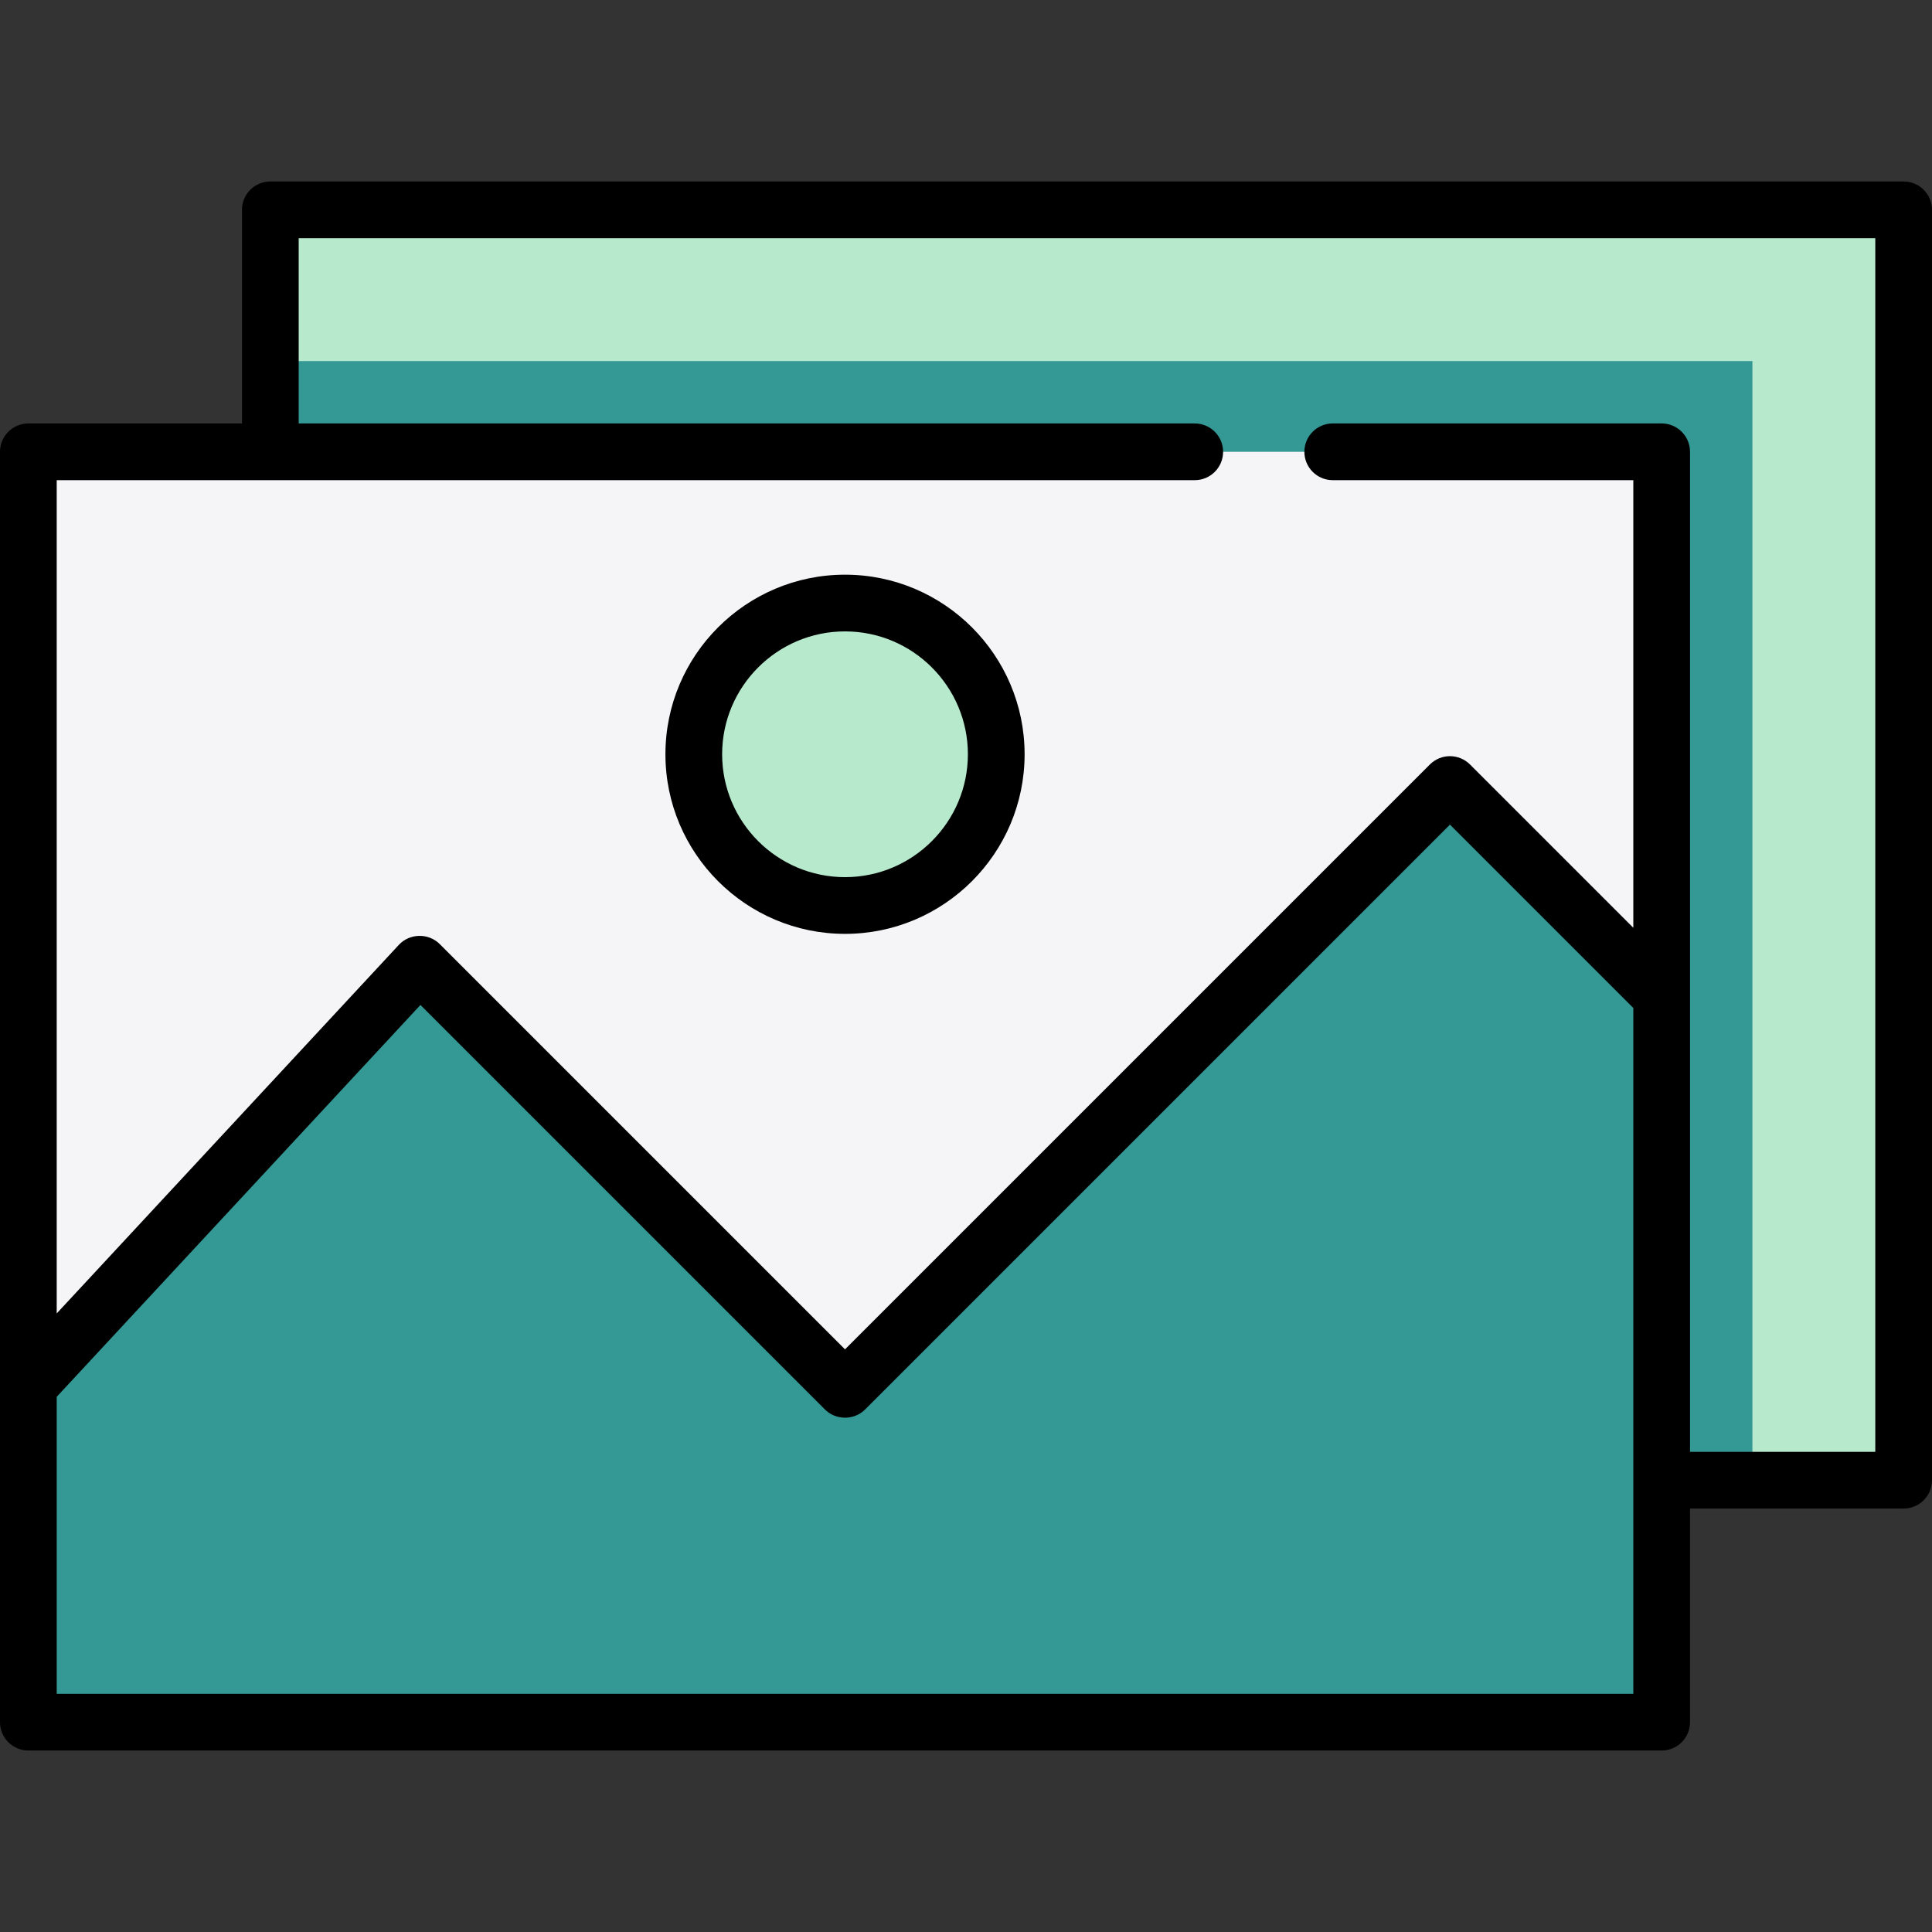 <?xml version="1.0"?>
<svg xmlns="http://www.w3.org/2000/svg" xmlns:xlink="http://www.w3.org/1999/xlink" version="1.1" id="Capa_1" x="0px" y="0px" viewBox="0 0 511 511" style="enable-background:new 0 0 511 511;" xml:space="preserve" width="512px" height="512px" class=""><rect x="0" y="0" width="511" height="511" fill="#333333" stroke="none"/><g><g>
	<g>
		<rect x="71.5" y="55.5" style="fill:#B7E9CD" width="432" height="336" data-original="#B1A5BE" class="" data-old_color="#A4E4C0"/>
		<rect x="71.5" y="95.5" style="fill:#349895" width="392" height="296" data-original="#9D8EAD" class="" data-old_color="#237270"/>
		<g>
			<rect x="7.5" y="119.5" style="fill:#F5F4F7;" width="432" height="336" data-original="#F5F4F7" class=""/>
			<polygon style="fill:#349895" points="7.5,366.5 111,255 223.5,367.5 383.5,207.5 439.5,263.5 439.5,455.5 7.5,455.5    " data-original="#BFE666" class="" data-old_color="#82A338"/>
			<circle style="fill:#B7E9CD" cx="223.5" cy="199.5" r="40" data-original="#F0E513" class="active-path" data-old_color="#F5F4F7"/>
		</g>
	</g>
	<g>
		<path d="M503.5,48h-432c-4.142,0-7.5,3.358-7.5,7.5V112H7.5c-4.142,0-7.5,3.358-7.5,7.5v336c0,4.142,3.358,7.5,7.5,7.5h432    c4.142,0,7.5-3.358,7.5-7.5V399h56.5c4.142,0,7.5-3.358,7.5-7.5v-336C511,51.358,507.642,48,503.5,48z M15,448v-78.555    l96.201-103.637l106.996,106.996c2.889,2.889,7.717,2.889,10.606,0L383.5,218.106l48.5,48.5V448H15z M496,384h-49V119.5    c0-4.142-3.358-7.5-7.5-7.5h-87c-4.142,0-7.5,3.358-7.5,7.5s3.358,7.5,7.5,7.5H432v118.394l-43.197-43.197    c-2.929-2.929-7.678-2.929-10.606,0L223.5,356.894L116.303,249.697c-2.964-2.964-7.945-2.874-10.8,0.201L15,347.396V127h301    c4.142,0,7.5-3.358,7.5-7.5s-3.358-7.5-7.5-7.5H79V63h417V384z" data-original="#000000" class=""/>
		<path d="M223.5,152c-26.191,0-47.5,21.309-47.5,47.5s21.309,47.5,47.5,47.5s47.5-21.309,47.5-47.5S249.691,152,223.5,152z     M223.5,232c-17.92,0-32.5-14.58-32.5-32.5s14.58-32.5,32.5-32.5s32.5,14.58,32.5,32.5S241.42,232,223.5,232z" data-original="#000000" class=""/>
	</g>
</g></g> </svg>
